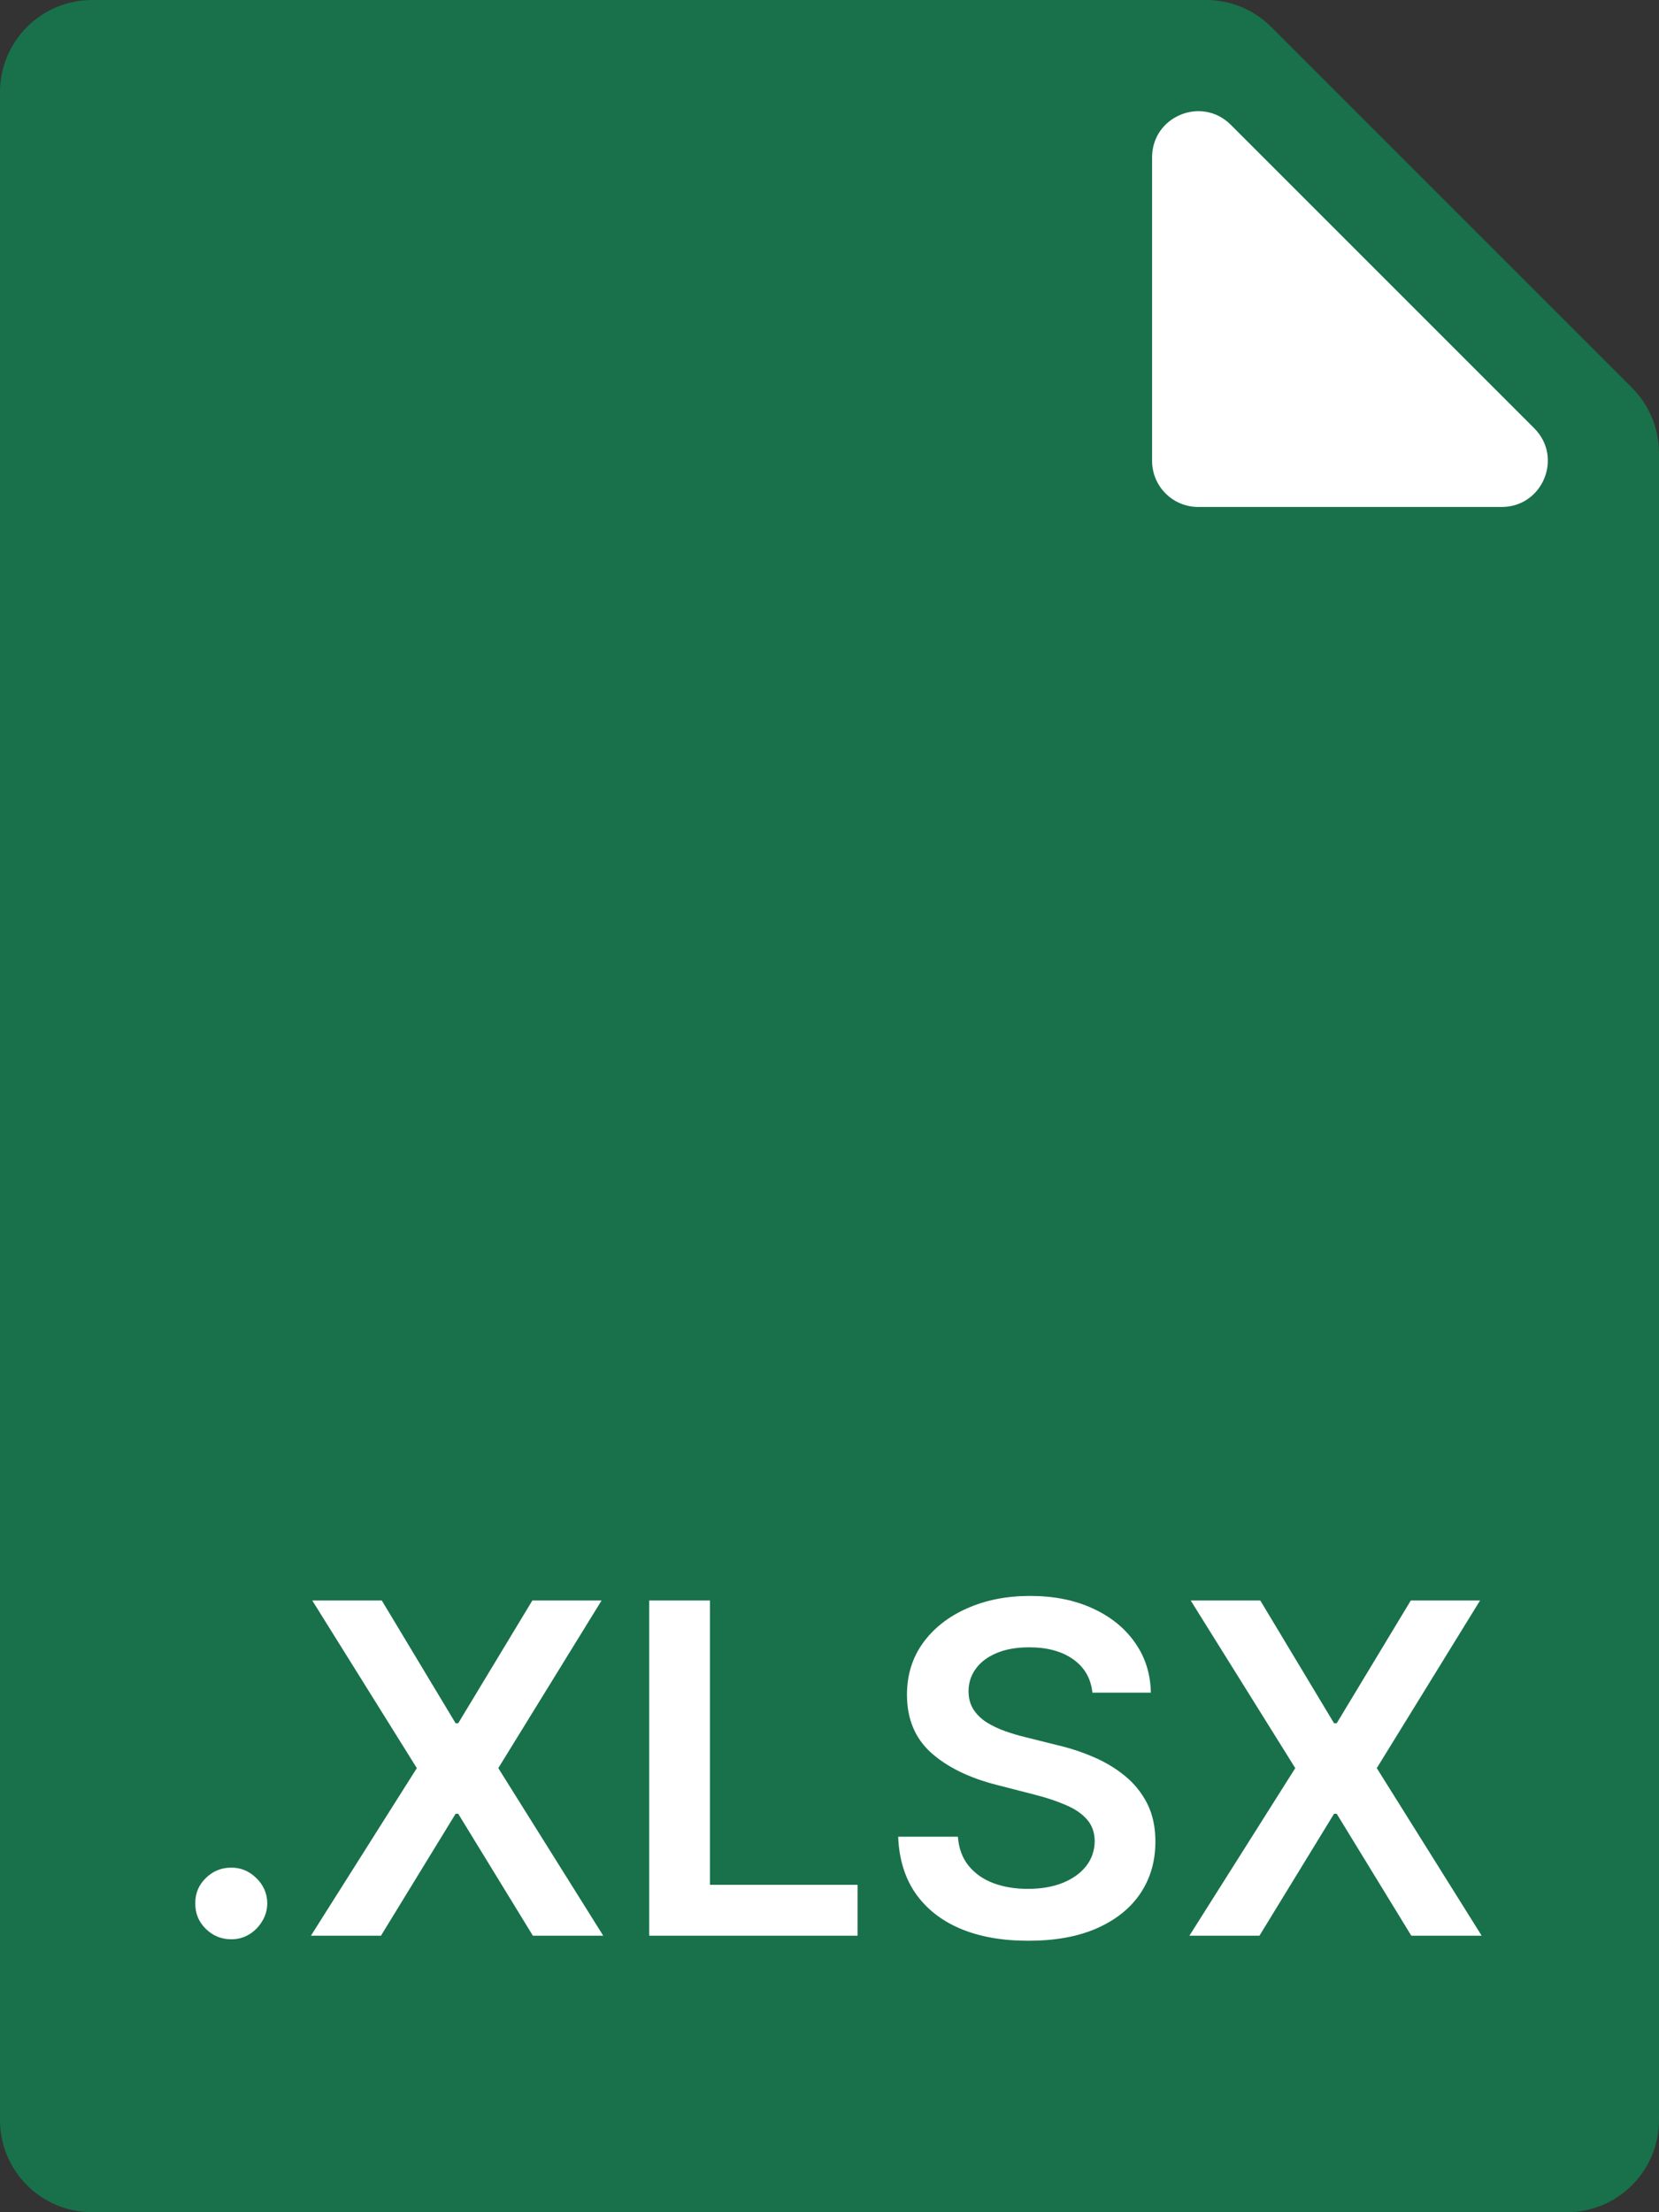 <svg width="36" height="48" viewBox="0 0 36 48" fill="none" xmlns="http://www.w3.org/2000/svg">
<rect x="0" y="0" width="36" height="48" fill="#333333" stroke="none"/>
<path d="M0 2C0 0.895 0.895 0 2 0H26.172C26.702 0 27.211 0.211 27.586 0.586L35.414 8.414C35.789 8.789 36 9.298 36 9.828V46C36 47.105 35.105 48 34 48H2C0.895 48 0 47.105 0 46V2Z" fill="#18714A"/>
<path d="M26 11H32.586C33.477 11 33.923 9.923 33.293 9.293L26.707 2.707C26.077 2.077 25 2.523 25 3.414V10C25 10.552 25.448 11 26 11Z" fill="white"/>
<path d="M5.019 42.078C4.803 42.078 4.619 42.002 4.465 41.851C4.311 41.699 4.235 41.515 4.238 41.297C4.235 41.084 4.311 40.901 4.465 40.75C4.619 40.599 4.803 40.523 5.019 40.523C5.227 40.523 5.408 40.599 5.562 40.75C5.718 40.901 5.798 41.084 5.8 41.297C5.798 41.441 5.76 41.573 5.686 41.691C5.615 41.809 5.521 41.904 5.402 41.975C5.286 42.044 5.159 42.078 5.019 42.078Z" fill="white"/>
<path d="M8.285 34.727L9.887 37.391H9.943L11.552 34.727H13.054L10.813 38.364L13.09 42H11.563L9.943 39.354H9.887L8.267 42H6.747L9.045 38.364L6.776 34.727H8.285Z" fill="white"/>
<path d="M14.088 42V34.727H15.406V40.896H18.609V42H14.088Z" fill="white"/>
<path d="M23.705 36.727C23.672 36.416 23.532 36.175 23.286 36.002C23.042 35.829 22.725 35.743 22.334 35.743C22.059 35.743 21.824 35.784 21.628 35.867C21.431 35.95 21.281 36.062 21.177 36.205C21.072 36.347 21.019 36.509 21.017 36.691C21.017 36.843 21.051 36.974 21.12 37.085C21.191 37.197 21.287 37.291 21.407 37.369C21.528 37.445 21.662 37.509 21.809 37.561C21.955 37.613 22.103 37.657 22.253 37.693L22.934 37.863C23.209 37.927 23.473 38.013 23.726 38.122C23.982 38.231 24.21 38.368 24.412 38.534C24.615 38.7 24.776 38.9 24.895 39.134C25.013 39.369 25.072 39.643 25.072 39.958C25.072 40.384 24.963 40.76 24.745 41.084C24.528 41.406 24.213 41.658 23.801 41.84C23.391 42.02 22.895 42.11 22.313 42.11C21.747 42.11 21.256 42.023 20.839 41.847C20.425 41.672 20.101 41.416 19.866 41.08C19.634 40.744 19.509 40.334 19.49 39.852H20.786C20.805 40.105 20.883 40.316 21.02 40.484C21.158 40.652 21.336 40.777 21.556 40.86C21.779 40.943 22.028 40.984 22.302 40.984C22.589 40.984 22.84 40.942 23.055 40.856C23.273 40.769 23.443 40.648 23.566 40.494C23.689 40.338 23.752 40.156 23.755 39.947C23.752 39.758 23.697 39.602 23.588 39.479C23.479 39.353 23.326 39.249 23.13 39.166C22.936 39.081 22.708 39.005 22.448 38.939L21.62 38.726C21.021 38.572 20.548 38.339 20.2 38.026C19.854 37.711 19.681 37.294 19.681 36.773C19.681 36.344 19.797 35.969 20.029 35.647C20.264 35.325 20.582 35.075 20.985 34.898C21.387 34.718 21.843 34.628 22.352 34.628C22.868 34.628 23.32 34.718 23.709 34.898C24.099 35.075 24.406 35.323 24.628 35.64C24.851 35.955 24.966 36.317 24.973 36.727H23.705Z" fill="white"/>
<path d="M27.348 34.727L28.949 37.391H29.006L30.614 34.727H32.117L29.876 38.364L32.152 42H30.625L29.006 39.354H28.949L27.33 42H25.81L28.107 38.364L25.838 34.727H27.348Z" fill="white"/>
</svg>
